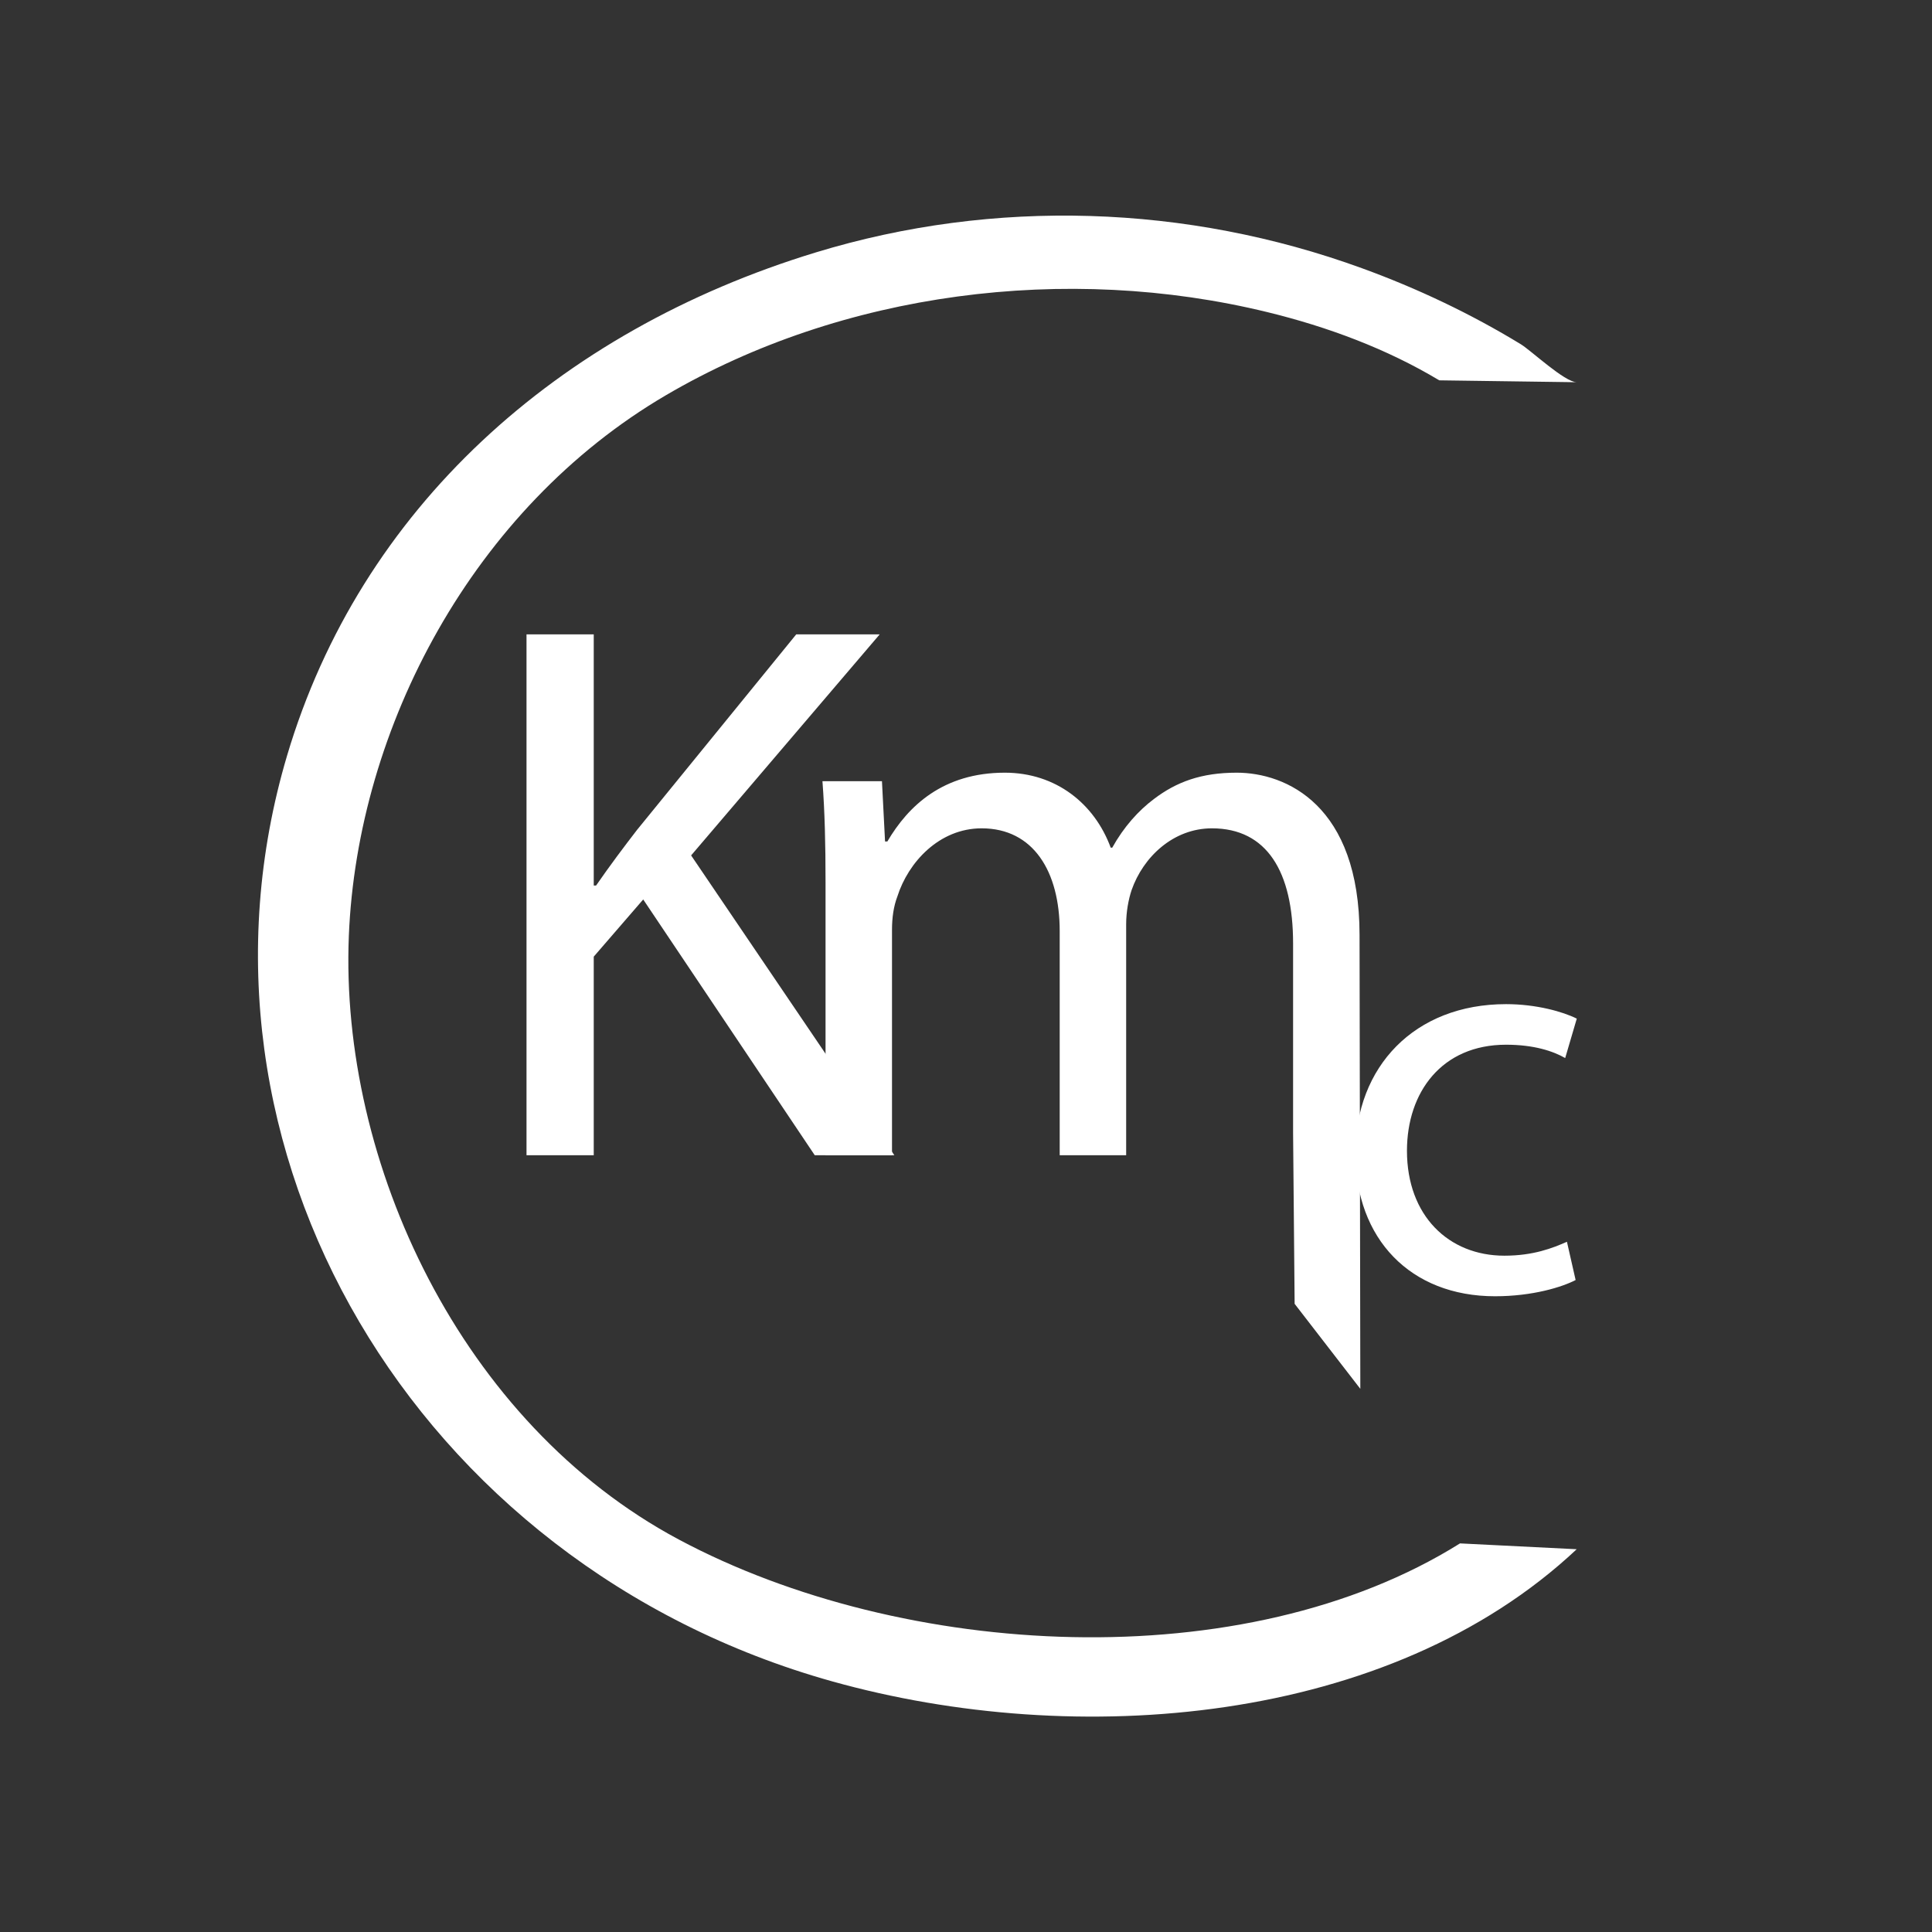 <?xml version="1.0" encoding="utf-8"?>
<!-- Generator: Adobe Illustrator 23.0.3, SVG Export Plug-In . SVG Version: 6.00 Build 0)  -->
<svg version="1.1" id="Layer_2" xmlns="http://www.w3.org/2000/svg" xmlns:xlink="http://www.w3.org/1999/xlink" x="0px" y="0px"
	 viewBox="0 0 500 500" style="enable-background:new 0 0 500 500;" xml:space="preserve">
<rect x="0" y="0" width="500" height="500" fill="#333333" stroke="none"/>
<style type="text/css">
	.st0{fill:#FFFFFF;}
</style>
<path class="st0" d="M136.26,164.18h17.4v65h0.6c3.6-5.2,7.2-10,10.6-14.4l41.2-50.6h21.6l-48.8,57.2l52.6,77.6h-20.6l-44.4-66.2
	l-12.8,14.8v51.4h-17.4V164.18z"/>
<path class="st0" d="M213.65,228.37c0-10-0.2-18.2-0.8-26.2h15.4l0.8,15.6h0.6c5.4-9.2,14.4-17.8,30.4-17.8c13.2,0,23.2,8,27.4,19.4
	h0.4c3-5.4,6.8-9.6,10.8-12.6c5.8-4.4,12.2-6.8,21.4-6.8c12.8,0,31.8,8.4,31.8,42l0.2,117.46l-17-22l-0.4-44.21v-49.05
	c0-18.6-6.8-29.8-21-29.8c-10,0-17.8,7.4-20.8,16c-0.8,2.4-1.4,5.6-1.4,8.8v59.8h-17.2v-58c0-15.4-6.8-26.6-20.2-26.6
	c-11,0-19,8.8-21.8,17.6c-1,2.6-1.4,5.6-1.4,8.6v58.4h-17.2V228.37z"/>
<path class="st0" d="M407.77,331.27c-3.45,1.8-11.1,4.2-20.85,4.2c-21.9,0-36.15-14.85-36.15-37.05c0-22.35,15.3-38.55,39-38.55
	c7.8,0,14.7,1.95,18.3,3.75l-3,10.2c-3.15-1.8-8.1-3.45-15.3-3.45c-16.65,0-25.65,12.3-25.65,27.45c0,16.8,10.8,27.15,25.2,27.15
	c7.5,0,12.45-1.95,16.2-3.6L407.77,331.27z"/>
<path class="st0" d="M408.06,98.92c-3.16-0.04-11.79-8.19-14.47-9.83c-12.92-7.88-26.78-14.46-41.16-19.69
	c-45.24-16.47-95.07-18.18-141.32-4.07C144.11,85.76,93.24,131.8,74.3,195.53c-30.17,101.54,32.9,209.35,141.08,239.61
	c63.12,17.66,144.09,11.41,192.67-34.2l-30.2-1.51c-55.92,35-144.1,30-202.17-1c-56.4-30.11-87.79-97.59-85.4-156.23
	c2.2-53.98,32.19-110.69,82.07-139.92c45.61-26.73,103.62-34.2,155.65-21.5c15.62,3.81,30.88,9.49,44.48,17.65
	C372.48,98.43,408.02,98.92,408.06,98.92z"/>
</svg>
